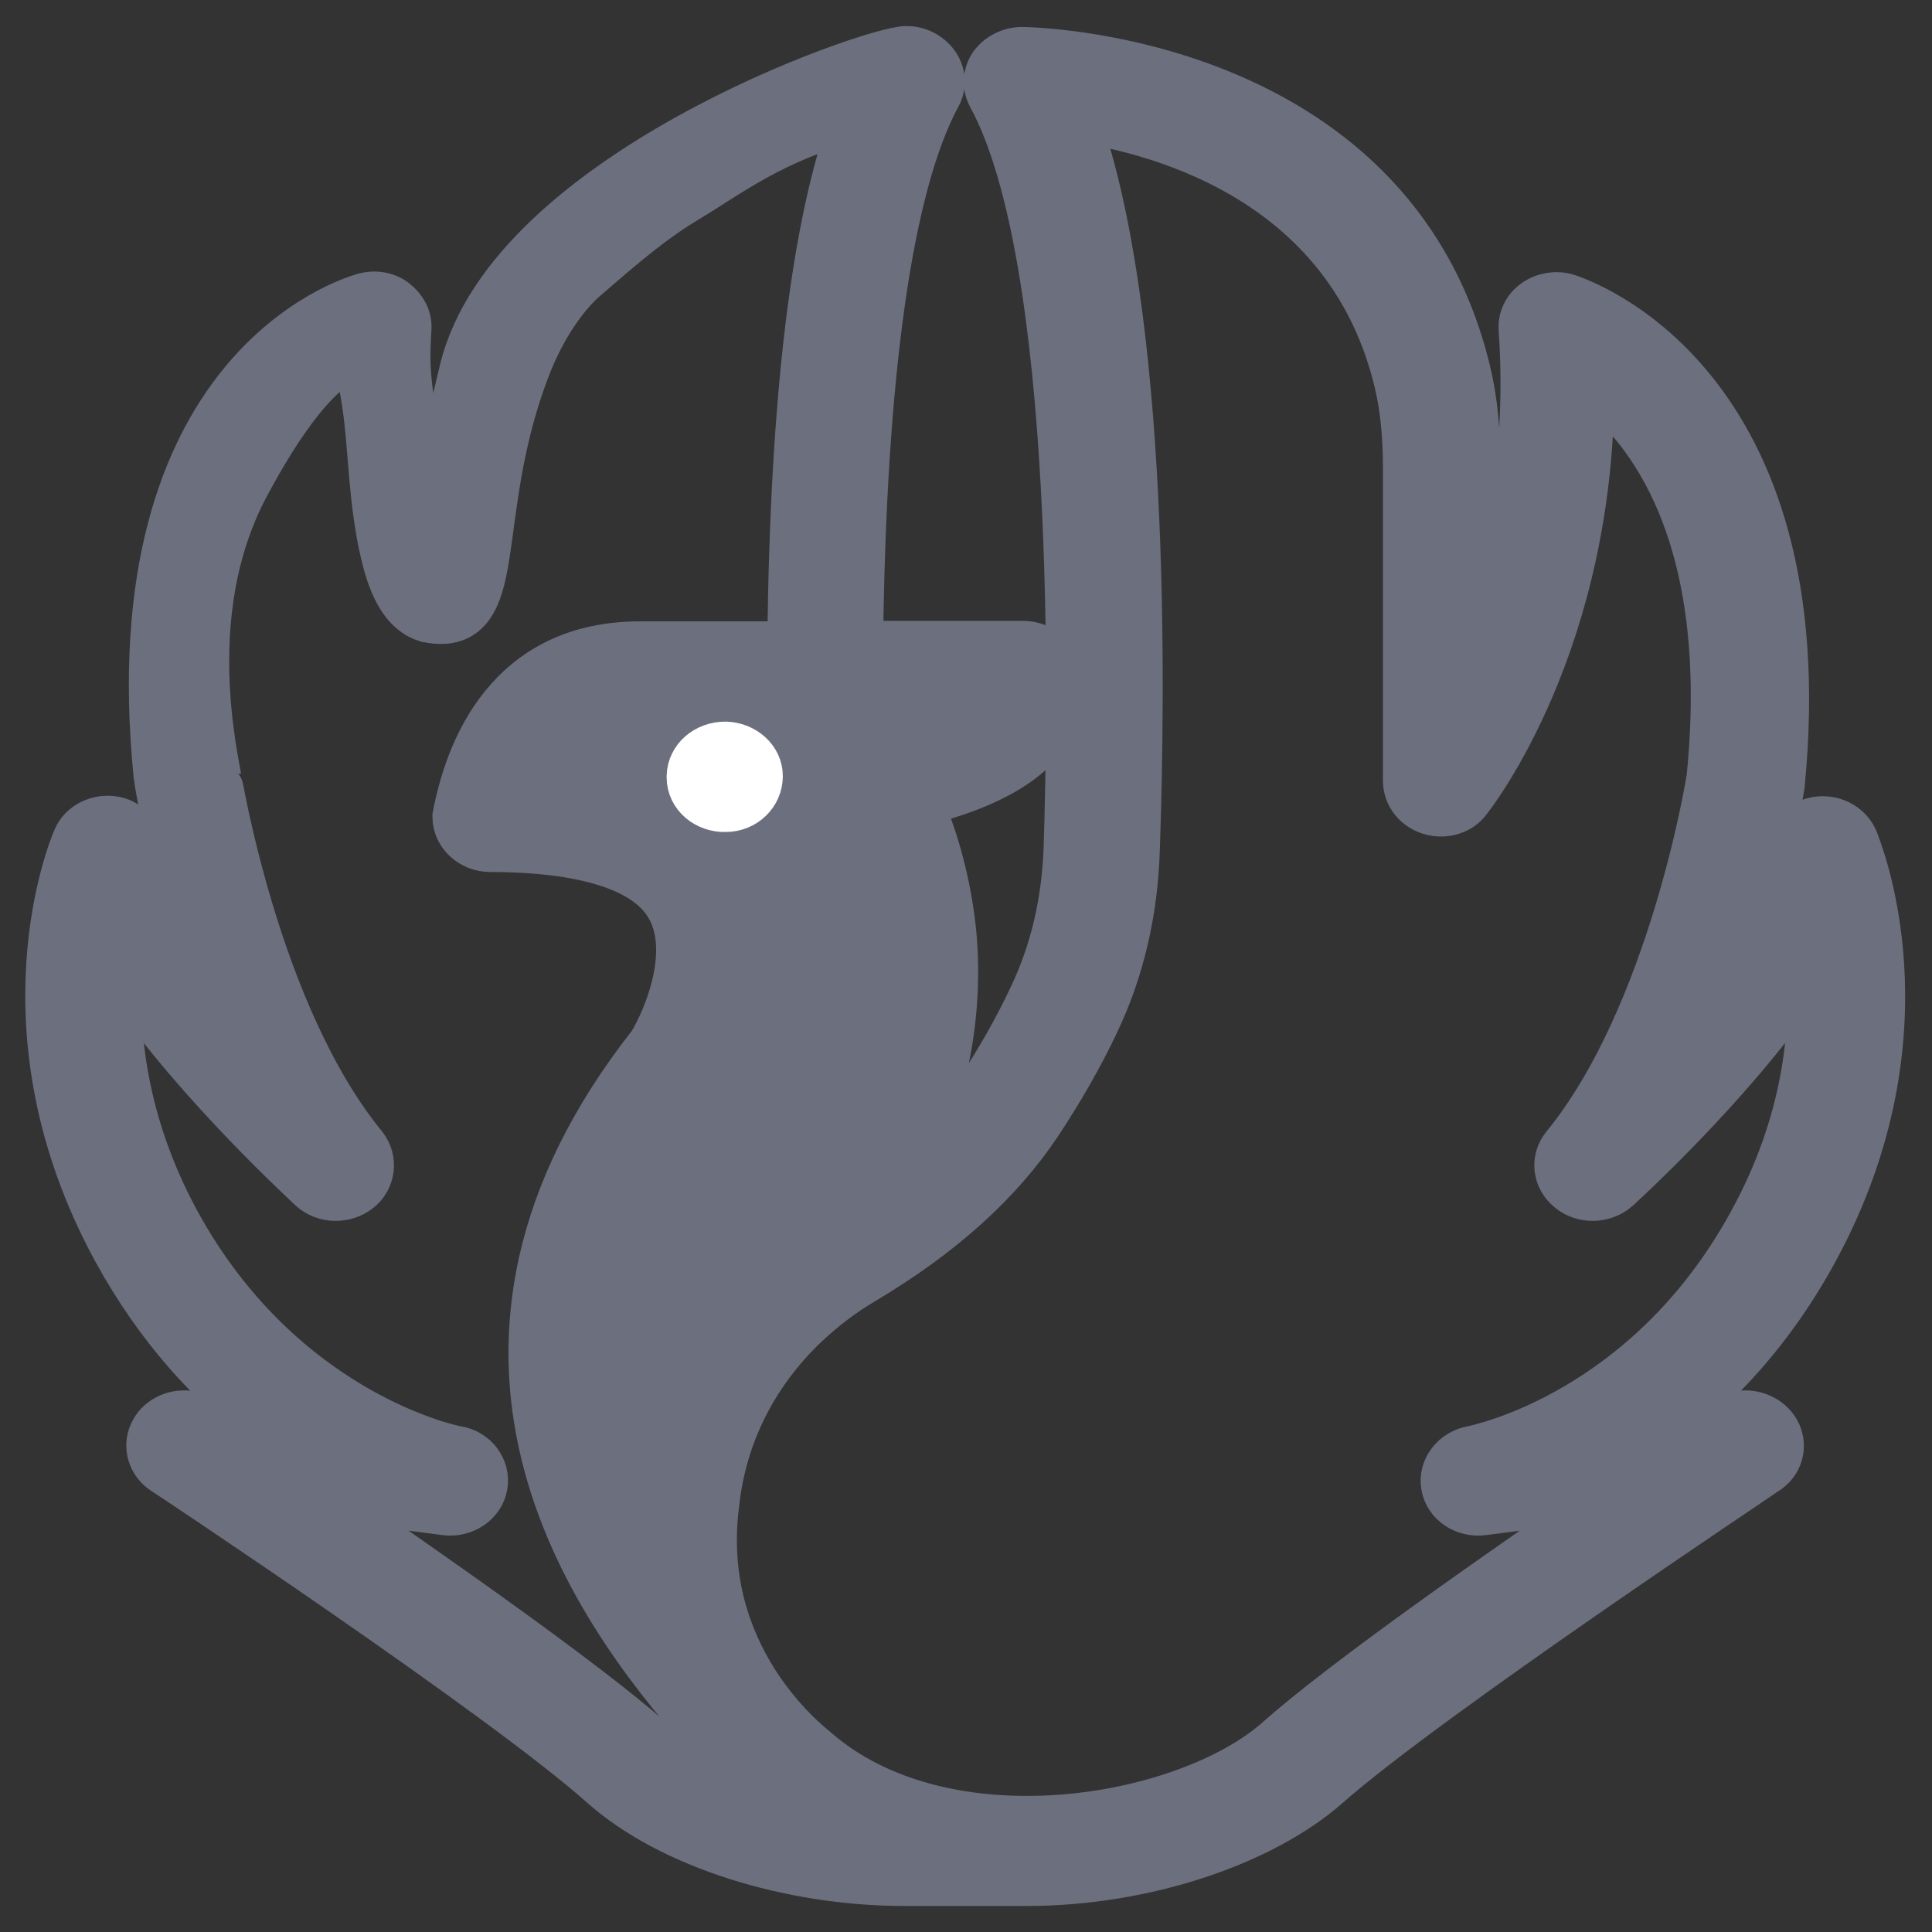 <?xml version="1.0" encoding="UTF-8"?>
<svg id="a" xmlns="http://www.w3.org/2000/svg" viewBox="0 0 40.08 40.08">
    <rect x="0" y="0" width="40.08" height="40.08" fill="#333333" stroke="none"/>
    <path class="c"
          fill="#6c707e"
          stroke="#6c707e"
          d="M8.96,10.92c-.37-1.1-.38-1.75-.42-2.21-.06-.76-.15-.92-.09-1.88,.02-.22-.09-.42-.27-.56s-.43-.17-.65-.1c-.22,.07-5.1,1.49-4.26,9.91,.13,.95,.78,3.68,1.67,5.51-.42-.88-1.4-1.67-2-3.93-.08-.3-.24-.58-.57-.64-.32-.06-.66,.1-.78,.39-.07,.16-1.66,3.95,.82,8.51,.9,1.65,2.01,2.82,3.08,3.63l-1.57-.2c-.32-.04-.63,.12-.75,.4-.12,.27-.02,.59,.24,.76,.07,.04,7.04,4.67,9.11,6.52,1.4,1.24,3.87,2.01,6.24,2.01h2.54c2.46,0,4.89-.84,6.22-2.01,2.08-1.84,9.05-6.47,9.11-6.52,.27-.17,.36-.49,.24-.76-.12-.27-.44-.44-.75-.4l-1.56,.21c1.07-.81,2.18-1.97,3.08-3.63h0c2.48-4.56,.88-8.35,.82-8.51-.13-.29-.46-.45-.78-.39-.33,.06-.57,.33-.57,.64,0,.56-.44,1.38-1.09,2.28,.64-1.92,.9-3.53,.92-3.67,.82-8.39-4.22-10.03-4.43-10.1s-.47-.03-.65,.1c-.19,.13-.29,.34-.27,.56,.19,2.8-.36,5.04-.96,6.59v-3.67c0-.8-.06-1.46-.21-2.07C28.83,1.14,21.28,1.06,21.2,1.06c-.24,0-.47,.12-.6,.3-.13,.19-.14,.43-.03,.63,1.85,3.4,1.67,12.81,1.58,15.61-.04,1.11-.28,2.15-.73,3.09-.31,.66-.67,1.29-1.07,1.9-.11,.16-.23,.3-.35,.45-.11-.15-.23-.3-.33-.45-.05-.08-.11-.16-.15-.24,.25-.99,.33-2.03,.23-3.04-.12-1.14-.43-2.06-.69-2.66,1.46-.36,2.37-.9,2.75-1.61,.27-.51,.19-1.02,.04-1.3-.12-.22-.36-.36-.63-.36h-3.4c.06-5.59,.61-9.54,1.62-11.4,.18-.32,.03-.7-.32-.87,0,0-.13-.07-.32-.07-.77,.02-8.18,2.6-9.18,6.62-.21,.86-.31,1.34-.31,1.34-.11,.99-.19,1.28-.35,1.91Zm4.52,25.18c-1.39-1.23-4.73-3.56-6.99-5.11l2.75,.36c.38,.05,.73-.19,.79-.53,.06-.34-.18-.68-.56-.74-.04,0-3.63-.71-5.82-4.73-1.11-2.05-1.29-3.94-1.2-5.31,1.33,2.09,3.67,4.27,4.02,4.6,.26,.24,.68,.25,.96,.03s.32-.61,.11-.88c-2.24-2.73-3.02-7.64-3.03-7.65-.19-.99-.68-3.69,.57-6.05,1.49-2.81,2.29-2.64,2.25-2.75,.44,1.02,.3,2.56,.62,4.01,.11,.5,.31,1.28,.89,1.47,.02,0,.3,.09,.57,0,.95-.33,.47-2.41,1.47-5.1,.45-1.22,1.07-1.81,1.22-1.94,.92-.8,1.46-1.25,2.16-1.67,.76-.45,1.82-1.28,3.47-1.67-.82,2.21-1.25,5.82-1.31,10.73,0,.12-.11,.22-.23,.22h-2.87c-2.79-.02-3.6,2.23-3.85,3.55,0,.36,.32,.65,.7,.65h0c1.35,0,3.09,.2,3.69,1.16,.6,.94-.02,2.4-.34,2.92-4.95,6.29-1.34,11.54,1.11,14.28,.44,.5,.84,.88,1.32,1.31,.06,.06,.14,.1,.2,.16-1.13-.31-2.08-.79-2.65-1.31Zm22.88-10.75c-2.17,3.99-5.68,4.7-5.82,4.73h0c-.37,.07-.62,.4-.56,.74,.06,.35,.41,.58,.79,.53l2.75-.36c-2.27,1.55-5.61,3.88-6.99,5.11-1.93,1.71-6.94,2.57-9.63,.21-.19-.16-2.49-1.96-2.06-5.14,.15-1.38,.78-2.67,1.85-3.69,.36-.34,.76-.65,1.2-.91,1.63-.97,2.83-2.05,3.66-3.3,.44-.67,.84-1.36,1.17-2.06,.52-1.09,.8-2.29,.84-3.57,.12-3.38,.21-11.16-1.26-15.2,1.91,.28,5.73,1.37,6.71,5.5,.12,.51,.18,1.08,.18,1.8v6.46c0,.28,.19,.53,.48,.62s.61,0,.78-.24c.11-.14,2.56-3.3,2.54-8.65,1.2,.89,3,3.11,2.5,8.18,0,.05-.79,4.95-3.02,7.68-.22,.27-.18,.65,.11,.88,.27,.22,.69,.21,.96-.03,.36-.33,2.7-2.51,4.02-4.6,.1,1.37-.08,3.26-1.2,5.31Z"/>
    <path class="b"
          fill="#fff"
          stroke="#fff"
          d="M15.74,16.1c0-.35-.32-.62-.69-.63-.39,0-.71,.27-.72,.63v.03c0,.36,.33,.64,.72,.63,.39,0,.69-.3,.69-.66Z"/>
</svg>